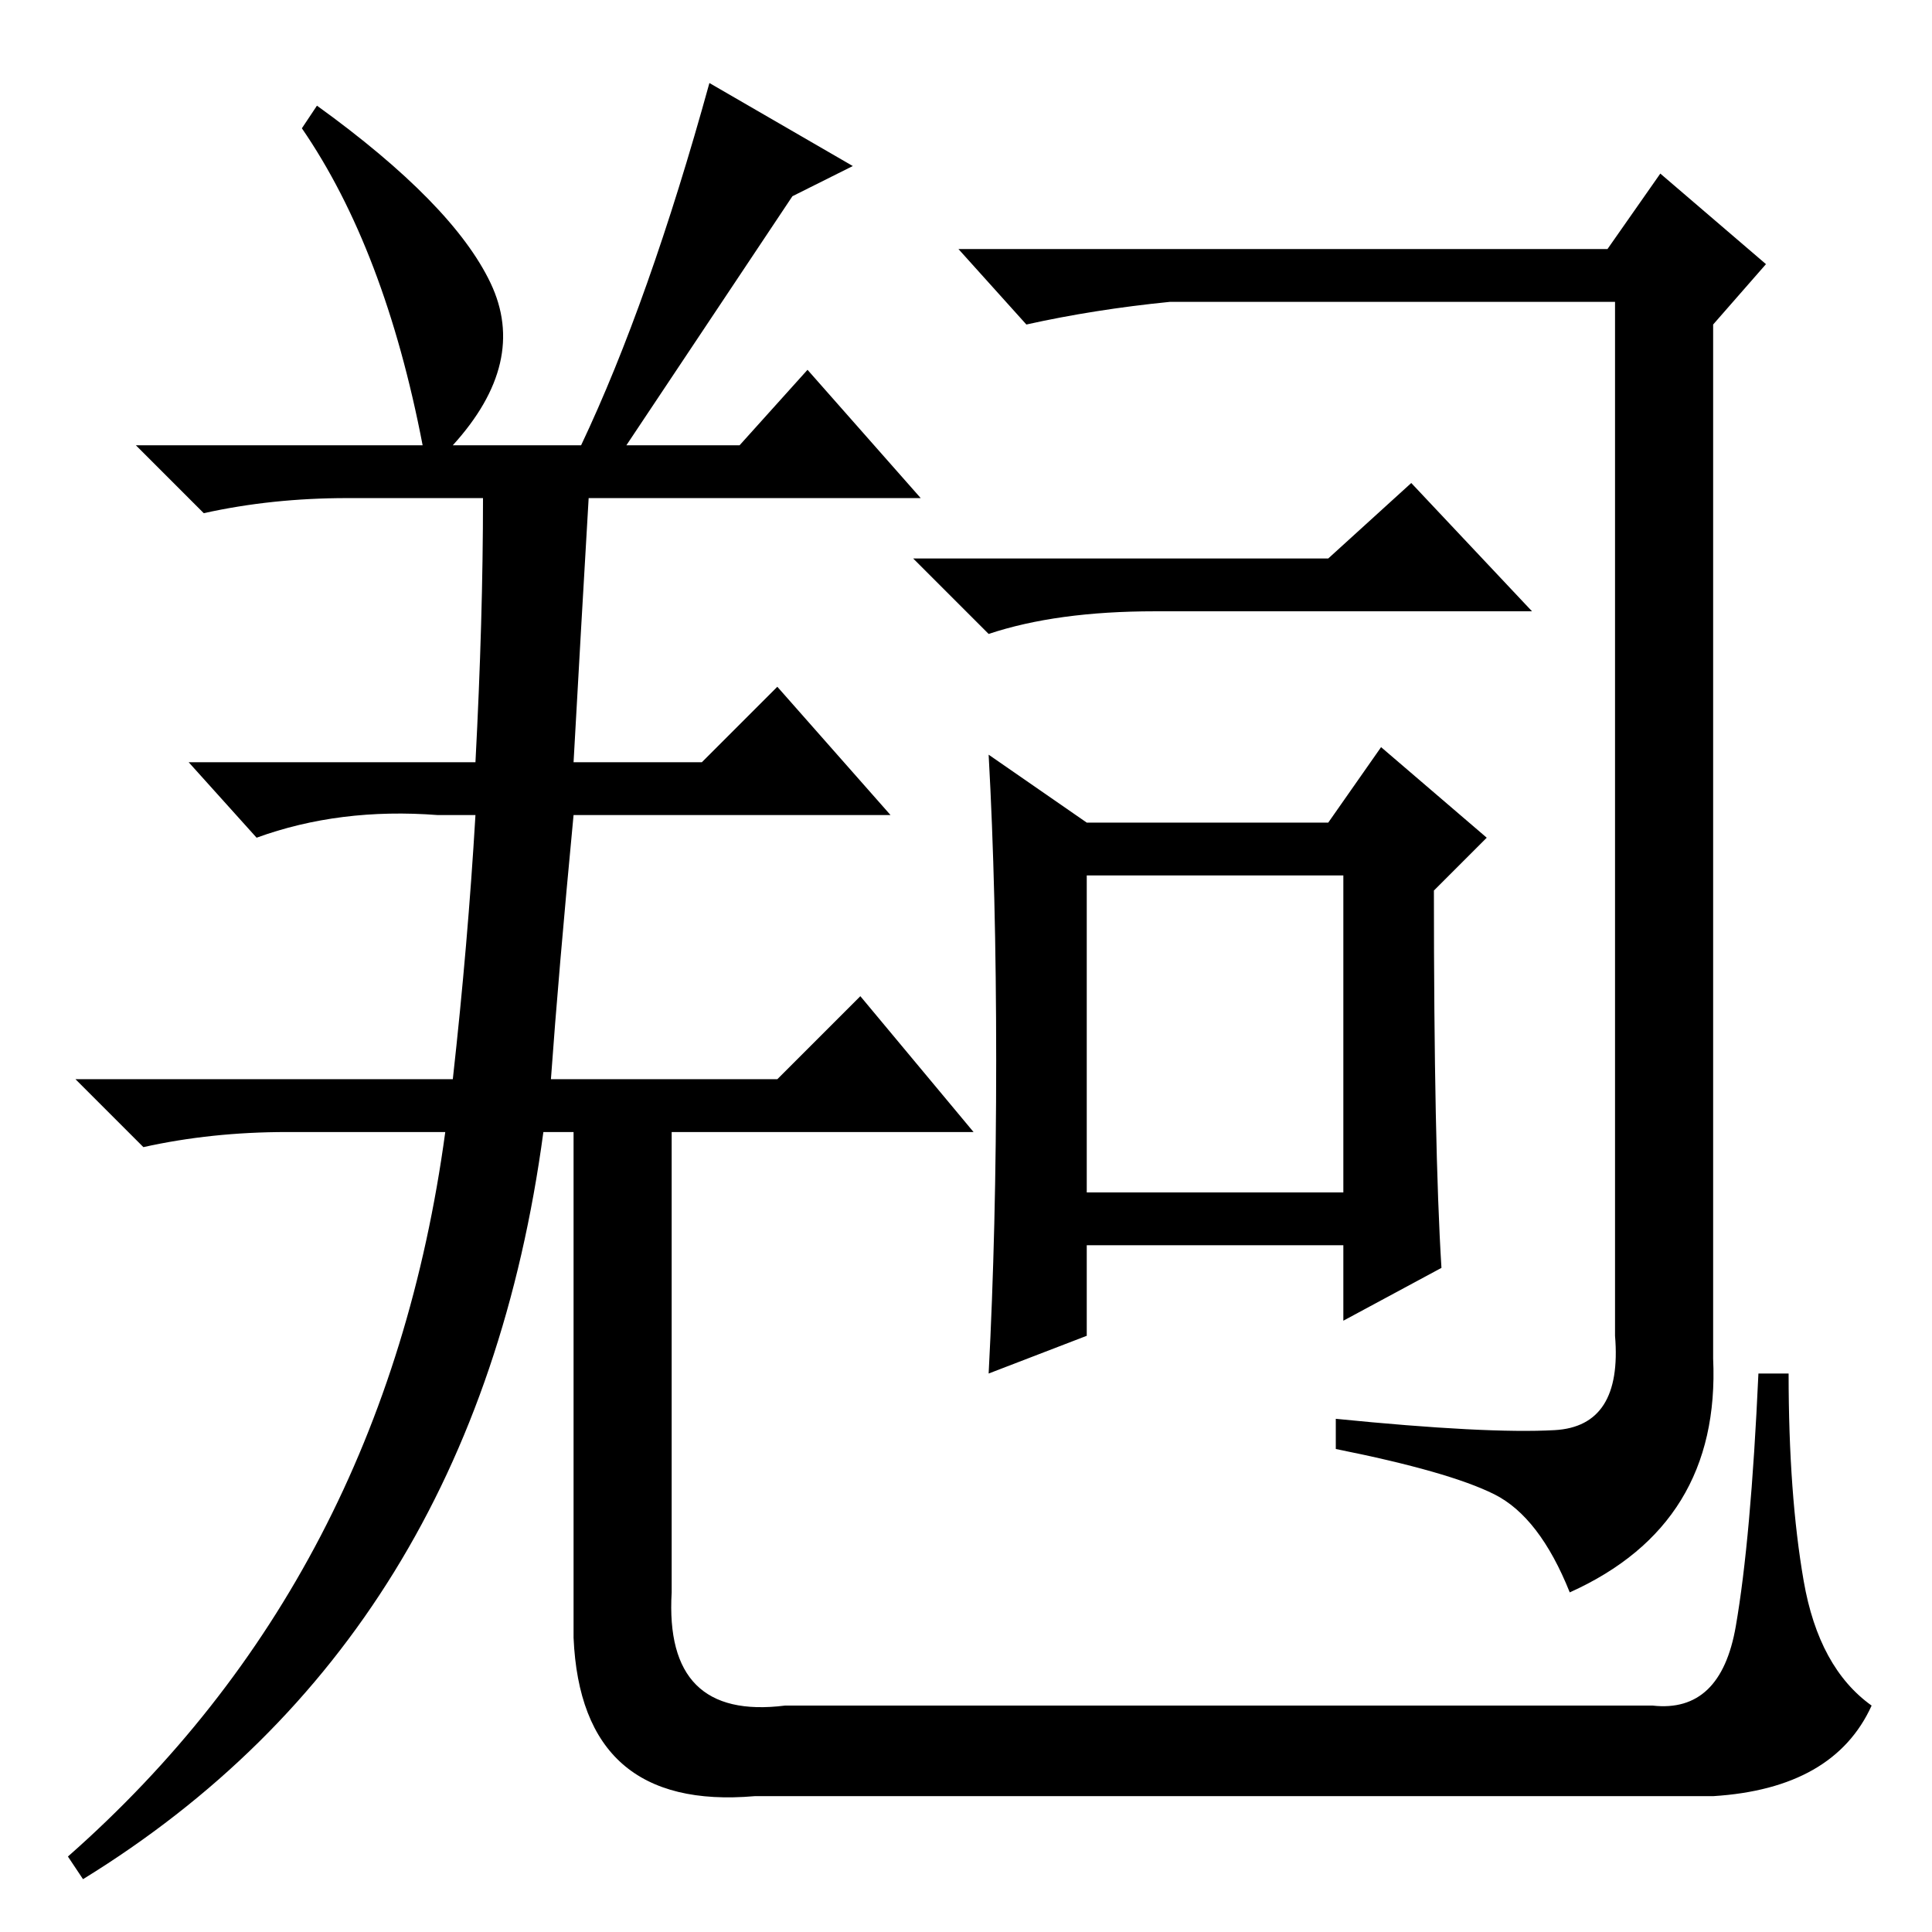 <?xml version="1.0" standalone="no"?>
<!DOCTYPE svg PUBLIC "-//W3C//DTD SVG 1.1//EN" "http://www.w3.org/Graphics/SVG/1.1/DTD/svg11.dtd" >
<svg xmlns="http://www.w3.org/2000/svg" xmlns:xlink="http://www.w3.org/1999/xlink" version="1.1" viewBox="0 -36 256 256">
  <g transform="matrix(1 0 0 -1 0 220)">
   <path fill="currentColor"
d="M42 242q18 -13 23 -23.5t-5 -21.5h17q9 19 17 48l19 -11l-8 -4l-22 -33h15l9 10l15 -17h-44q-1 -17 -2 -35h17l10 10l15 -17h-42q-2 -21 -3 -35h30l11 11l15 -18h-40v-61q-1 -17 15 -15h115q9 -1 11 10.5t3 33.5h4q0 -16 2 -27.5t9 -16.5q-5 -11 -21 -12h-127
q-23 -2 -24 21v67h-4q-9 -67 -61 -99l-2 3q42 37 50 96h-21q-10 0 -19 -2l-9 9h50q2 18 3 35h-5q-13 1 -24 -3l-9 10h38q1 19 1 35h-18q-10 0 -19 -2l-9 9h38q-5 26 -16 42zM144 98h34v42h-34v-42zM191 88l-13 -7v10h-34v-12l-13 -5q1 19 1 41.5t-1 40.5l13 -9h32l7 10
l14 -12l-7 -7q0 -34 1 -50zM176 182l11 10l16 -17h-50q-13 0 -22 -3l-10 10h55zM206 66.5q9 0.5 8 12.5v137h-59q-10 -1 -19 -3l-9 10h86l7 10l14 -12l-7 -8v-137q1 -22 -19 -31q-4 10 -10 13t-21 6v4q20 -2 29 -1.5z" />
  </g>

</svg>
